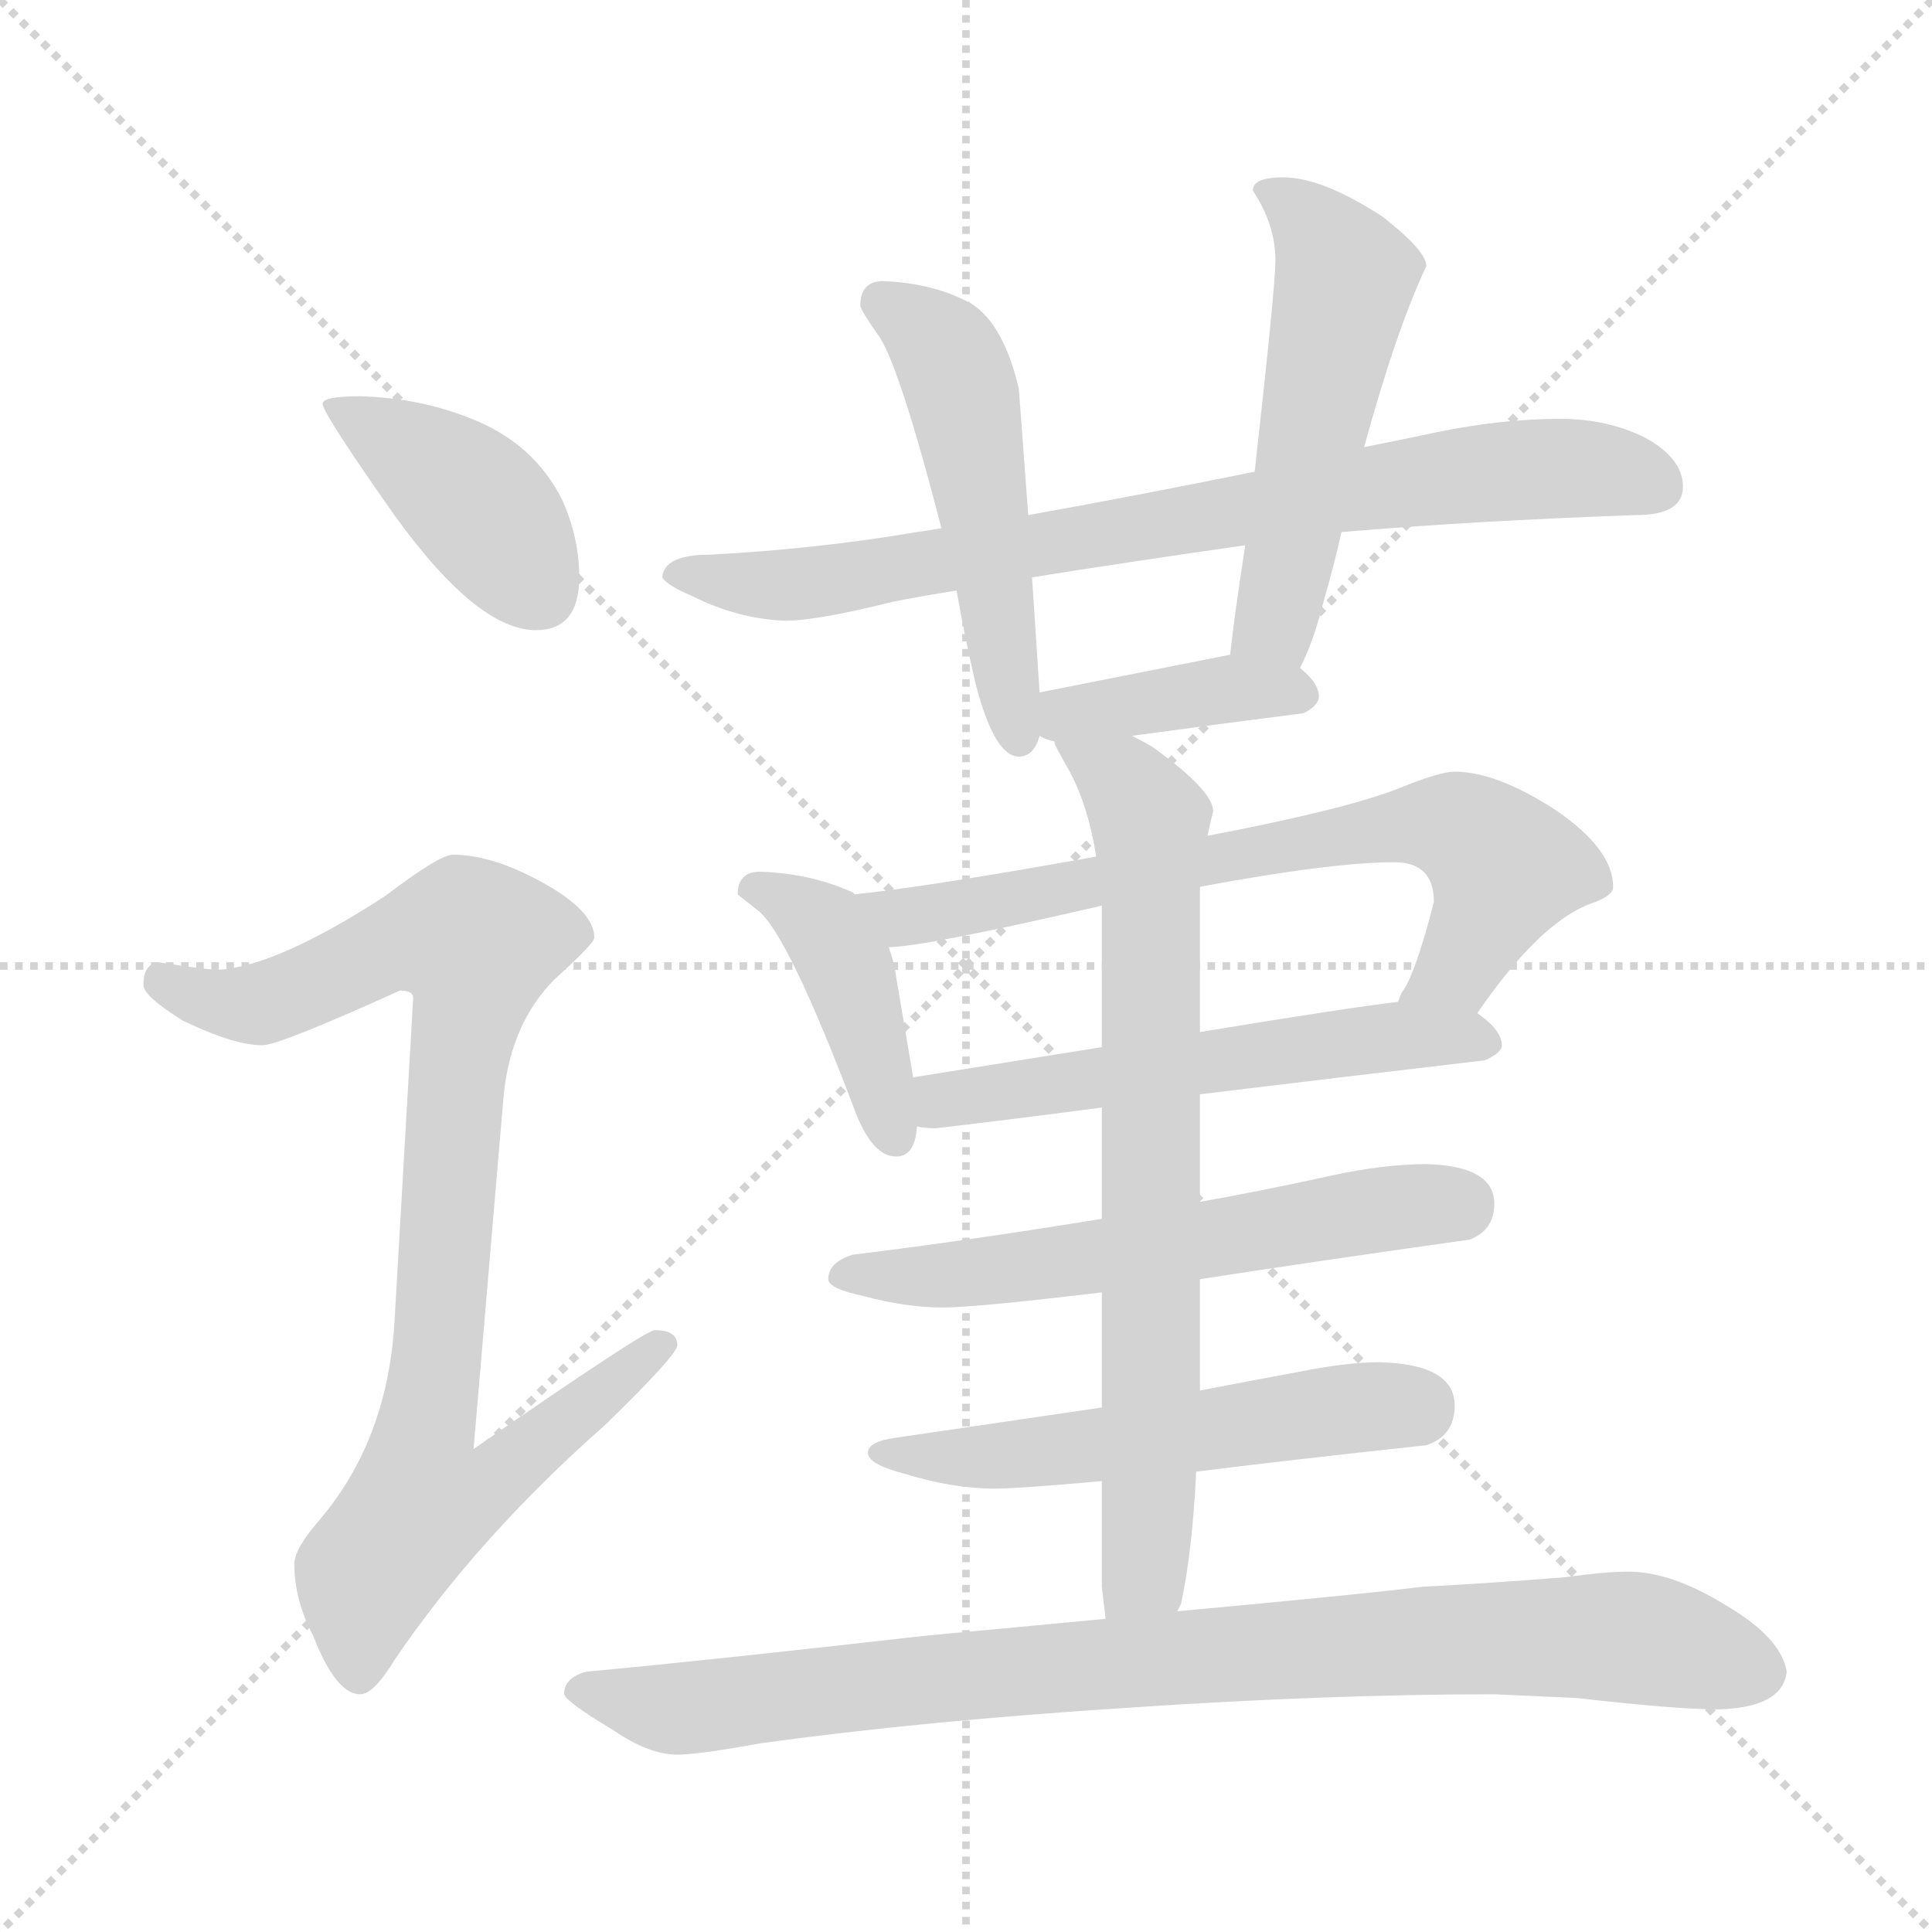<svg xmlns="http://www.w3.org/2000/svg" version="1.1" viewBox="0 0 1024 1024">
  <g stroke="lightgray" stroke-dasharray="1,1" stroke-width="1" transform="scale(4, 4)">
    <line x1="0" y1="0" x2="256" y2="256" />
    <line x1="256" y1="0" x2="0" y2="256" />
    <line x1="128" y1="0" x2="128" y2="256" />
    <line x1="0" y1="128" x2="256" y2="128" />
  </g>
  <g transform="scale(1.0, -1.0) translate(0.0, -828.00)">
    <style type="text/css">
      
        @keyframes keyframes0 {
          from {
            stroke: blue;
            stroke-dashoffset: 407;
            stroke-width: 128;
          }
          57% {
            animation-timing-function: step-end;
            stroke: blue;
            stroke-dashoffset: 0;
            stroke-width: 128;
          }
          to {
            stroke: black;
            stroke-width: 1024;
          }
        }
        #make-me-a-hanzi-animation-0 {
          animation: keyframes0 0.581s both;
          animation-delay: 0s;
          animation-timing-function: linear;
        }
      
        @keyframes keyframes1 {
          from {
            stroke: blue;
            stroke-dashoffset: 896;
            stroke-width: 128;
          }
          74% {
            animation-timing-function: step-end;
            stroke: blue;
            stroke-dashoffset: 0;
            stroke-width: 128;
          }
          to {
            stroke: black;
            stroke-width: 1024;
          }
        }
        #make-me-a-hanzi-animation-1 {
          animation: keyframes1 0.979s both;
          animation-delay: 0.581s;
          animation-timing-function: linear;
        }
      
        @keyframes keyframes2 {
          from {
            stroke: blue;
            stroke-dashoffset: 782;
            stroke-width: 128;
          }
          72% {
            animation-timing-function: step-end;
            stroke: blue;
            stroke-dashoffset: 0;
            stroke-width: 128;
          }
          to {
            stroke: black;
            stroke-width: 1024;
          }
        }
        #make-me-a-hanzi-animation-2 {
          animation: keyframes2 0.886s both;
          animation-delay: 1.56s;
          animation-timing-function: linear;
        }
      
        @keyframes keyframes3 {
          from {
            stroke: blue;
            stroke-dashoffset: 507;
            stroke-width: 128;
          }
          62% {
            animation-timing-function: step-end;
            stroke: blue;
            stroke-dashoffset: 0;
            stroke-width: 128;
          }
          to {
            stroke: black;
            stroke-width: 1024;
          }
        }
        #make-me-a-hanzi-animation-3 {
          animation: keyframes3 0.663s both;
          animation-delay: 2.447s;
          animation-timing-function: linear;
        }
      
        @keyframes keyframes4 {
          from {
            stroke: blue;
            stroke-dashoffset: 523;
            stroke-width: 128;
          }
          63% {
            animation-timing-function: step-end;
            stroke: blue;
            stroke-dashoffset: 0;
            stroke-width: 128;
          }
          to {
            stroke: black;
            stroke-width: 1024;
          }
        }
        #make-me-a-hanzi-animation-4 {
          animation: keyframes4 0.676s both;
          animation-delay: 3.109s;
          animation-timing-function: linear;
        }
      
        @keyframes keyframes5 {
          from {
            stroke: blue;
            stroke-dashoffset: 389;
            stroke-width: 128;
          }
          56% {
            animation-timing-function: step-end;
            stroke: blue;
            stroke-dashoffset: 0;
            stroke-width: 128;
          }
          to {
            stroke: black;
            stroke-width: 1024;
          }
        }
        #make-me-a-hanzi-animation-5 {
          animation: keyframes5 0.567s both;
          animation-delay: 3.785s;
          animation-timing-function: linear;
        }
      
        @keyframes keyframes6 {
          from {
            stroke: blue;
            stroke-dashoffset: 413;
            stroke-width: 128;
          }
          57% {
            animation-timing-function: step-end;
            stroke: blue;
            stroke-dashoffset: 0;
            stroke-width: 128;
          }
          to {
            stroke: black;
            stroke-width: 1024;
          }
        }
        #make-me-a-hanzi-animation-6 {
          animation: keyframes6 0.586s both;
          animation-delay: 4.352s;
          animation-timing-function: linear;
        }
      
        @keyframes keyframes7 {
          from {
            stroke: blue;
            stroke-dashoffset: 698;
            stroke-width: 128;
          }
          69% {
            animation-timing-function: step-end;
            stroke: blue;
            stroke-dashoffset: 0;
            stroke-width: 128;
          }
          to {
            stroke: black;
            stroke-width: 1024;
          }
        }
        #make-me-a-hanzi-animation-7 {
          animation: keyframes7 0.818s both;
          animation-delay: 4.938s;
          animation-timing-function: linear;
        }
      
        @keyframes keyframes8 {
          from {
            stroke: blue;
            stroke-dashoffset: 556;
            stroke-width: 128;
          }
          64% {
            animation-timing-function: step-end;
            stroke: blue;
            stroke-dashoffset: 0;
            stroke-width: 128;
          }
          to {
            stroke: black;
            stroke-width: 1024;
          }
        }
        #make-me-a-hanzi-animation-8 {
          animation: keyframes8 0.702s both;
          animation-delay: 5.756s;
          animation-timing-function: linear;
        }
      
        @keyframes keyframes9 {
          from {
            stroke: blue;
            stroke-dashoffset: 586;
            stroke-width: 128;
          }
          66% {
            animation-timing-function: step-end;
            stroke: blue;
            stroke-dashoffset: 0;
            stroke-width: 128;
          }
          to {
            stroke: black;
            stroke-width: 1024;
          }
        }
        #make-me-a-hanzi-animation-9 {
          animation: keyframes9 0.727s both;
          animation-delay: 6.458s;
          animation-timing-function: linear;
        }
      
        @keyframes keyframes10 {
          from {
            stroke: blue;
            stroke-dashoffset: 543;
            stroke-width: 128;
          }
          64% {
            animation-timing-function: step-end;
            stroke: blue;
            stroke-dashoffset: 0;
            stroke-width: 128;
          }
          to {
            stroke: black;
            stroke-width: 1024;
          }
        }
        #make-me-a-hanzi-animation-10 {
          animation: keyframes10 0.692s both;
          animation-delay: 7.185s;
          animation-timing-function: linear;
        }
      
        @keyframes keyframes11 {
          from {
            stroke: blue;
            stroke-dashoffset: 739;
            stroke-width: 128;
          }
          71% {
            animation-timing-function: step-end;
            stroke: blue;
            stroke-dashoffset: 0;
            stroke-width: 128;
          }
          to {
            stroke: black;
            stroke-width: 1024;
          }
        }
        #make-me-a-hanzi-animation-11 {
          animation: keyframes11 0.851s both;
          animation-delay: 7.877s;
          animation-timing-function: linear;
        }
      
        @keyframes keyframes12 {
          from {
            stroke: blue;
            stroke-dashoffset: 888;
            stroke-width: 128;
          }
          74% {
            animation-timing-function: step-end;
            stroke: blue;
            stroke-dashoffset: 0;
            stroke-width: 128;
          }
          to {
            stroke: black;
            stroke-width: 1024;
          }
        }
        #make-me-a-hanzi-animation-12 {
          animation: keyframes12 0.973s both;
          animation-delay: 8.728s;
          animation-timing-function: linear;
        }
      
    </style>
    
      <path d="M 191 618 Q 171 618 171 614 Q 171 609 209 555 Q 253 494 284 494 Q 307 494 307 522 Q 307 543 298 563 Q 283 593 250 606 Q 223 617 191 618 Z" fill="lightgray" />
    
      <path d="M 240 375 Q 233 375 204 353 Q 147 316 116 314 Q 109 314 84 318 Q 76 317 76 306 Q 76 300 97 287 Q 124 274 139 274 Q 148 274 212 303 Q 219 303 219 299 L 209 126 Q 205 64 169 22 Q 156 7 156 -1 Q 156 -20 166 -39 Q 178 -70 191 -70 Q 198 -70 209 -52 Q 253 13 321 73 Q 359 110 359 115 Q 359 123 347 123 Q 342 123 251 60 L 267 248 Q 271 286 294 309 Q 315 328 315 331 Q 315 345 288 360 Q 261 375 240 375 Z" fill="lightgray" />
    
      <path d="M 827 606 Q 796 606 762 599 Q 743 595 723 591 L 665 578 Q 601 565 545 555 L 499 548 Q 493 547 486 546 Q 433 537 376 534 Q 352 534 351 522 Q 353 518 367 512 Q 391 500 416 499 Q 433 499 473 509 Q 488 512 507 515 L 547 522 Q 597 530 660 539 L 711 546 Q 782 552 867 555 Q 892 555 892 570 Q 892 585 872 596 Q 852 606 827 606 Z" fill="lightgray" />
    
      <path d="M 545 555 L 540 622 Q 532 656 515 667 Q 495 678 468 679 Q 456 679 456 666 Q 456 664 465 651 Q 476 637 499 548 L 507 515 Q 511 492 517 466 Q 527 427 540 427 Q 548 427 551 438 L 551 461 L 547 522 L 545 555 Z" fill="lightgray" />
    
      <path d="M 723 591 Q 740 653 756 687 Q 756 695 733 713 Q 701 734 680 734 Q 664 734 664 727 Q 676 709 676 690 Q 676 676 665 578 L 660 539 Q 654 500 652 481 C 649 451 676 447 689 474 Q 696 487 702 511 Q 707 528 711 546 L 723 591 Z" fill="lightgray" />
    
      <path d="M 551 438 Q 554 436 559 435 L 600 438 Q 644 444 691 450 Q 699 454 699 459 Q 699 466 689 474 C 676 486 676 486 652 481 Q 632 477 551 461 C 522 455 524 451 551 438 Z" fill="lightgray" />
    
      <path d="M 453 354 L 452 355 Q 430 365 403 366 Q 391 366 391 354 Q 392 353 401 346 Q 417 335 454 237 Q 463 215 475 215 Q 485 215 486 231 L 484 257 L 475 310 Q 474 318 471 326 L 453 354 Z" fill="lightgray" />
    
      <path d="M 581 374 Q 492 358 453 354 C 423 351 441 323 471 326 Q 489 326 584 348 L 636 358 Q 706 371 739 371 Q 760 371 760 350 Q 750 311 743 302 Q 742 300 741 297 C 728 270 766 267 783 291 Q 816 339 843 349 Q 855 353 855 358 Q 855 378 824 399 Q 793 419 771 419 Q 763 419 741 410 Q 713 399 640 385 L 581 374 Z" fill="lightgray" />
    
      <path d="M 486 231 Q 490 230 496 230 Q 539 235 584 241 L 636 248 Q 710 257 787 266 Q 796 270 796 274 Q 796 282 783 291 L 741 297 Q 715 294 636 281 L 584 273 Q 540 266 484 257 C 454 252 456 234 486 231 Z" fill="lightgray" />
    
      <path d="M 584 182 Q 510 170 452 163 Q 439 159 439 150 Q 439 145 458 141 Q 480 135 500 135 Q 517 135 584 143 L 636 150 Q 694 159 779 171 Q 792 176 792 190 Q 792 210 756 211 Q 734 211 706 205 Q 670 197 636 191 L 584 182 Z" fill="lightgray" />
    
      <path d="M 584 82 Q 523 73 475 66 Q 460 64 460 58 Q 460 52 479 47 Q 505 39 527 39 Q 540 39 584 43 L 634 48 Q 682 54 756 62 Q 771 67 771 83 Q 771 105 731 106 Q 714 106 689 101 Q 662 96 636 91 L 584 82 Z" fill="lightgray" />
    
      <path d="M 559 435 L 559 434 Q 559 433 567 419 Q 577 400 581 374 L 584 348 L 584 273 L 584 241 L 584 182 L 584 143 L 584 82 L 584 43 L 584 -13 Q 585 -22 586 -30 C 590 -60 616 -55 624 -26 L 626 -22 Q 632 6 634 48 L 636 91 L 636 150 L 636 191 L 636 248 L 636 281 L 636 358 L 640 385 Q 641 390 643 398 Q 643 409 611 432 Q 606 435 600 438 C 574 453 546 462 559 435 Z" fill="lightgray" />
    
      <path d="M 586 -30 Q 544 -34 490 -39 Q 376 -52 311 -58 Q 299 -61 299 -70 Q 300 -74 325 -89 Q 344 -102 359 -102 Q 370 -102 403 -96 Q 490 -84 600 -77 Q 705 -70 792 -70 L 836 -72 Q 888 -78 911 -78 Q 945 -77 947 -58 Q 944 -40 915 -23 Q 886 -5 863 -5 Q 851 -5 829 -8 Q 792 -11 754 -13 Q 722 -17 624 -26 L 586 -30 Z" fill="lightgray" />
    
    
      <clipPath id="make-me-a-hanzi-clip-0">
        <path d="M 191 618 Q 171 618 171 614 Q 171 609 209 555 Q 253 494 284 494 Q 307 494 307 522 Q 307 543 298 563 Q 283 593 250 606 Q 223 617 191 618 Z" />
      </clipPath>
      <path clip-path="url(#make-me-a-hanzi-clip-0)" d="M 175 613 L 248 566 L 286 514" fill="none" id="make-me-a-hanzi-animation-0" stroke-dasharray="279 558" stroke-linecap="round" />
    
      <clipPath id="make-me-a-hanzi-clip-1">
        <path d="M 240 375 Q 233 375 204 353 Q 147 316 116 314 Q 109 314 84 318 Q 76 317 76 306 Q 76 300 97 287 Q 124 274 139 274 Q 148 274 212 303 Q 219 303 219 299 L 209 126 Q 205 64 169 22 Q 156 7 156 -1 Q 156 -20 166 -39 Q 178 -70 191 -70 Q 198 -70 209 -52 Q 253 13 321 73 Q 359 110 359 115 Q 359 123 347 123 Q 342 123 251 60 L 267 248 Q 271 286 294 309 Q 315 328 315 331 Q 315 345 288 360 Q 261 375 240 375 Z" />
      </clipPath>
      <path clip-path="url(#make-me-a-hanzi-clip-1)" d="M 87 308 L 112 297 L 138 296 L 209 328 L 252 328 L 226 70 L 262 67 L 271 54 L 254 38 L 223 31 L 195 -6 L 190 -59" fill="none" id="make-me-a-hanzi-animation-1" stroke-dasharray="768 1536" stroke-linecap="round" />
    
      <clipPath id="make-me-a-hanzi-clip-2">
        <path d="M 827 606 Q 796 606 762 599 Q 743 595 723 591 L 665 578 Q 601 565 545 555 L 499 548 Q 493 547 486 546 Q 433 537 376 534 Q 352 534 351 522 Q 353 518 367 512 Q 391 500 416 499 Q 433 499 473 509 Q 488 512 507 515 L 547 522 Q 597 530 660 539 L 711 546 Q 782 552 867 555 Q 892 555 892 570 Q 892 585 872 596 Q 852 606 827 606 Z" />
      </clipPath>
      <path clip-path="url(#make-me-a-hanzi-clip-2)" d="M 357 524 L 411 517 L 443 520 L 798 579 L 857 578 L 876 571" fill="none" id="make-me-a-hanzi-animation-2" stroke-dasharray="654 1308" stroke-linecap="round" />
    
      <clipPath id="make-me-a-hanzi-clip-3">
        <path d="M 545 555 L 540 622 Q 532 656 515 667 Q 495 678 468 679 Q 456 679 456 666 Q 456 664 465 651 Q 476 637 499 548 L 507 515 Q 511 492 517 466 Q 527 427 540 427 Q 548 427 551 438 L 551 461 L 547 522 L 545 555 Z" />
      </clipPath>
      <path clip-path="url(#make-me-a-hanzi-clip-3)" d="M 467 668 L 492 651 L 510 622 L 540 438" fill="none" id="make-me-a-hanzi-animation-3" stroke-dasharray="379 758" stroke-linecap="round" />
    
      <clipPath id="make-me-a-hanzi-clip-4">
        <path d="M 723 591 Q 740 653 756 687 Q 756 695 733 713 Q 701 734 680 734 Q 664 734 664 727 Q 676 709 676 690 Q 676 676 665 578 L 660 539 Q 654 500 652 481 C 649 451 676 447 689 474 Q 696 487 702 511 Q 707 528 711 546 L 723 591 Z" />
      </clipPath>
      <path clip-path="url(#make-me-a-hanzi-clip-4)" d="M 673 724 L 692 713 L 712 679 L 676 498 L 659 486" fill="none" id="make-me-a-hanzi-animation-4" stroke-dasharray="395 790" stroke-linecap="round" />
    
      <clipPath id="make-me-a-hanzi-clip-5">
        <path d="M 551 438 Q 554 436 559 435 L 600 438 Q 644 444 691 450 Q 699 454 699 459 Q 699 466 689 474 C 676 486 676 486 652 481 Q 632 477 551 461 C 522 455 524 451 551 438 Z" />
      </clipPath>
      <path clip-path="url(#make-me-a-hanzi-clip-5)" d="M 558 444 L 585 454 L 644 462 L 689 460" fill="none" id="make-me-a-hanzi-animation-5" stroke-dasharray="261 522" stroke-linecap="round" />
    
      <clipPath id="make-me-a-hanzi-clip-6">
        <path d="M 453 354 L 452 355 Q 430 365 403 366 Q 391 366 391 354 Q 392 353 401 346 Q 417 335 454 237 Q 463 215 475 215 Q 485 215 486 231 L 484 257 L 475 310 Q 474 318 471 326 L 453 354 Z" />
      </clipPath>
      <path clip-path="url(#make-me-a-hanzi-clip-6)" d="M 401 356 L 437 336 L 451 310 L 474 227" fill="none" id="make-me-a-hanzi-animation-6" stroke-dasharray="285 570" stroke-linecap="round" />
    
      <clipPath id="make-me-a-hanzi-clip-7">
        <path d="M 581 374 Q 492 358 453 354 C 423 351 441 323 471 326 Q 489 326 584 348 L 636 358 Q 706 371 739 371 Q 760 371 760 350 Q 750 311 743 302 Q 742 300 741 297 C 728 270 766 267 783 291 Q 816 339 843 349 Q 855 353 855 358 Q 855 378 824 399 Q 793 419 771 419 Q 763 419 741 410 Q 713 399 640 385 L 581 374 Z" />
      </clipPath>
      <path clip-path="url(#make-me-a-hanzi-clip-7)" d="M 458 351 L 481 343 L 499 344 L 705 385 L 774 389 L 797 368 L 773 315 L 748 297" fill="none" id="make-me-a-hanzi-animation-7" stroke-dasharray="570 1140" stroke-linecap="round" />
    
      <clipPath id="make-me-a-hanzi-clip-8">
        <path d="M 486 231 Q 490 230 496 230 Q 539 235 584 241 L 636 248 Q 710 257 787 266 Q 796 270 796 274 Q 796 282 783 291 L 741 297 Q 715 294 636 281 L 584 273 Q 540 266 484 257 C 454 252 456 234 486 231 Z" />
      </clipPath>
      <path clip-path="url(#make-me-a-hanzi-clip-8)" d="M 492 238 L 510 247 L 649 268 L 739 279 L 787 275" fill="none" id="make-me-a-hanzi-animation-8" stroke-dasharray="428 856" stroke-linecap="round" />
    
      <clipPath id="make-me-a-hanzi-clip-9">
        <path d="M 584 182 Q 510 170 452 163 Q 439 159 439 150 Q 439 145 458 141 Q 480 135 500 135 Q 517 135 584 143 L 636 150 Q 694 159 779 171 Q 792 176 792 190 Q 792 210 756 211 Q 734 211 706 205 Q 670 197 636 191 L 584 182 Z" />
      </clipPath>
      <path clip-path="url(#make-me-a-hanzi-clip-9)" d="M 446 152 L 571 159 L 773 190" fill="none" id="make-me-a-hanzi-animation-9" stroke-dasharray="458 916" stroke-linecap="round" />
    
      <clipPath id="make-me-a-hanzi-clip-10">
        <path d="M 584 82 Q 523 73 475 66 Q 460 64 460 58 Q 460 52 479 47 Q 505 39 527 39 Q 540 39 584 43 L 634 48 Q 682 54 756 62 Q 771 67 771 83 Q 771 105 731 106 Q 714 106 689 101 Q 662 96 636 91 L 584 82 Z" />
      </clipPath>
      <path clip-path="url(#make-me-a-hanzi-clip-10)" d="M 466 58 L 554 58 L 715 82 L 751 82" fill="none" id="make-me-a-hanzi-animation-10" stroke-dasharray="415 830" stroke-linecap="round" />
    
      <clipPath id="make-me-a-hanzi-clip-11">
        <path d="M 559 435 L 559 434 Q 559 433 567 419 Q 577 400 581 374 L 584 348 L 584 273 L 584 241 L 584 182 L 584 143 L 584 82 L 584 43 L 584 -13 Q 585 -22 586 -30 C 590 -60 616 -55 624 -26 L 626 -22 Q 632 6 634 48 L 636 91 L 636 150 L 636 191 L 636 248 L 636 281 L 636 358 L 640 385 Q 641 390 643 398 Q 643 409 611 432 Q 606 435 600 438 C 574 453 546 462 559 435 Z" />
      </clipPath>
      <path clip-path="url(#make-me-a-hanzi-clip-11)" d="M 566 435 L 595 415 L 610 383 L 609 26 L 607 -1 L 592 -25" fill="none" id="make-me-a-hanzi-animation-11" stroke-dasharray="611 1222" stroke-linecap="round" />
    
      <clipPath id="make-me-a-hanzi-clip-12">
        <path d="M 586 -30 Q 544 -34 490 -39 Q 376 -52 311 -58 Q 299 -61 299 -70 Q 300 -74 325 -89 Q 344 -102 359 -102 Q 370 -102 403 -96 Q 490 -84 600 -77 Q 705 -70 792 -70 L 836 -72 Q 888 -78 911 -78 Q 945 -77 947 -58 Q 944 -40 915 -23 Q 886 -5 863 -5 Q 851 -5 829 -8 Q 792 -11 754 -13 Q 722 -17 624 -26 L 586 -30 Z" />
      </clipPath>
      <path clip-path="url(#make-me-a-hanzi-clip-12)" d="M 305 -68 L 362 -78 L 483 -62 L 778 -40 L 866 -40 L 932 -57" fill="none" id="make-me-a-hanzi-animation-12" stroke-dasharray="760 1520" stroke-linecap="round" />
    
  </g>
</svg>